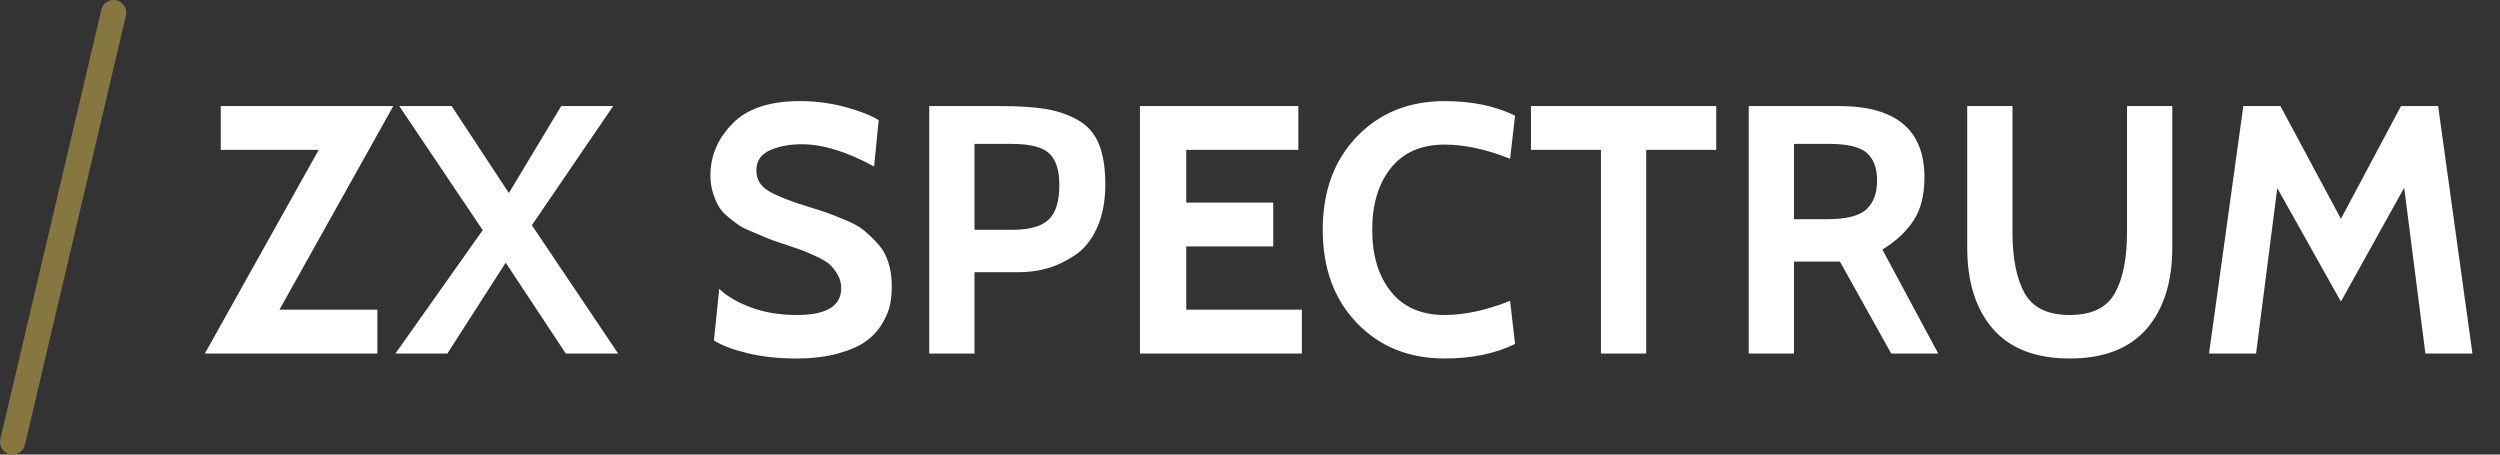 <?xml version="1.0" encoding="UTF-8" standalone="no"?>
<svg width="99px" height="18px" viewBox="0 0 99 18" version="1.1" xmlns="http://www.w3.org/2000/svg" xmlns:xlink="http://www.w3.org/1999/xlink">
    <rect x="0" y="0" width="99" height="18" fill="#333333" stroke="none"/>
    <!-- Generator: Sketch 45 (43475) - http://www.bohemiancoding.com/sketch -->
    <title>system</title>
    <desc>Created with Sketch.</desc>
    <defs></defs>
    <g id="Page-1" stroke="none" stroke-width="1" fill="none" fill-rule="evenodd">
        <path d="M15.574,4.2 L11.066,12.264 L14.944,12.264 L14.944,14 L8.112,14 L12.62,5.936 L8.742,5.936 L8.742,4.2 L15.574,4.2 Z M24.478,14 L22.406,14 L20.026,10.402 L17.716,14 L15.658,14 L19.116,9.114 L15.812,4.2 L17.884,4.2 L20.152,7.644 L22.224,4.2 L24.282,4.2 L21.062,8.918 L24.478,14 Z M31.52,14.196 C30.82,14.196 30.181,14.126 29.602,13.986 C29.023,13.846 28.58,13.678 28.272,13.482 L28.482,11.438 C28.781,11.727 29.198,11.972 29.735,12.173 C30.272,12.374 30.881,12.474 31.562,12.474 C32.729,12.474 33.312,12.119 33.312,11.41 C33.312,11.214 33.265,11.037 33.172,10.878 C33.079,10.719 32.978,10.589 32.871,10.486 C32.764,10.383 32.584,10.274 32.332,10.157 C32.08,10.04 31.884,9.956 31.744,9.905 C31.604,9.854 31.366,9.772 31.03,9.66 C30.741,9.567 30.54,9.497 30.428,9.45 L29.868,9.212 C29.607,9.109 29.415,9.018 29.294,8.939 C29.173,8.86 29.023,8.748 28.846,8.603 C28.669,8.458 28.538,8.311 28.454,8.162 C28.37,8.013 28.295,7.833 28.23,7.623 C28.165,7.413 28.132,7.187 28.132,6.944 C28.132,6.179 28.421,5.497 29,4.9 C29.579,4.303 30.47,4.004 31.674,4.004 C32.299,4.004 32.904,4.083 33.487,4.242 C34.07,4.401 34.507,4.573 34.796,4.76 L34.614,6.594 C33.541,6.006 32.584,5.712 31.744,5.712 C31.268,5.712 30.85,5.791 30.491,5.95 C30.132,6.109 29.952,6.375 29.952,6.748 C29.952,7.103 30.115,7.376 30.442,7.567 C30.769,7.758 31.263,7.957 31.926,8.162 C32.271,8.265 32.535,8.349 32.717,8.414 C32.899,8.479 33.149,8.577 33.466,8.708 C33.783,8.839 34.031,8.976 34.208,9.121 C34.385,9.266 34.57,9.443 34.761,9.653 C34.952,9.863 35.092,10.11 35.181,10.395 C35.27,10.68 35.314,10.995 35.314,11.34 C35.314,11.601 35.291,11.846 35.244,12.075 C35.197,12.304 35.092,12.553 34.929,12.824 C34.766,13.095 34.551,13.326 34.285,13.517 C34.019,13.708 33.65,13.869 33.179,14 C32.708,14.131 32.155,14.196 31.52,14.196 Z M40.34,10.78 L38.59,10.78 L38.59,14 L36.798,14 L36.798,4.2 L39.57,4.2 C40.307,4.2 40.912,4.237 41.383,4.312 C41.854,4.387 42.284,4.531 42.671,4.746 C43.058,4.961 43.338,5.276 43.511,5.691 C43.684,6.106 43.77,6.645 43.77,7.308 C43.77,7.971 43.66,8.542 43.441,9.023 C43.222,9.504 42.93,9.865 42.566,10.108 C42.202,10.351 41.838,10.523 41.474,10.626 C41.11,10.729 40.732,10.78 40.34,10.78 Z M40.06,5.698 L38.59,5.698 L38.59,9.1 L40.102,9.1 C40.765,9.1 41.238,8.967 41.523,8.701 C41.808,8.435 41.95,7.975 41.95,7.322 C41.95,6.743 41.817,6.328 41.551,6.076 C41.285,5.824 40.788,5.698 40.06,5.698 Z M51.554,14 L45.142,14 L45.142,4.2 L51.414,4.2 L51.414,5.936 L46.976,5.936 L46.976,8.022 L50.42,8.022 L50.42,9.758 L46.976,9.758 L46.976,12.264 L51.554,12.264 L51.554,14 Z M57.21,14.196 C55.791,14.196 54.632,13.727 53.731,12.789 C52.83,11.851 52.38,10.621 52.38,9.1 C52.38,7.579 52.83,6.349 53.731,5.411 C54.632,4.473 55.791,4.004 57.21,4.004 C58.283,4.004 59.212,4.195 59.996,4.578 L59.8,6.286 C58.857,5.913 57.994,5.726 57.21,5.726 C56.286,5.726 55.577,6.034 55.082,6.65 C54.587,7.266 54.34,8.083 54.34,9.1 C54.34,10.117 54.587,10.934 55.082,11.55 C55.577,12.166 56.286,12.474 57.21,12.474 C57.994,12.474 58.857,12.287 59.8,11.914 L59.996,13.622 C59.212,14.005 58.283,14.196 57.21,14.196 Z M67.962,5.936 L65.19,5.936 L65.19,14 L63.398,14 L63.398,5.936 L60.626,5.936 L60.626,4.2 L67.962,4.2 L67.962,5.936 Z M76.754,14 L74.892,14 L72.862,10.36 L71.042,10.36 L71.042,14 L69.25,14 L69.25,4.2 L72.834,4.2 C75.083,4.2 76.208,5.143 76.208,7.028 C76.208,7.728 76.063,8.297 75.774,8.736 C75.485,9.175 75.074,9.557 74.542,9.884 L76.754,14 Z M72.428,5.698 L71.042,5.698 L71.042,8.68 L72.358,8.68 C73.114,8.68 73.632,8.549 73.912,8.288 C74.192,8.027 74.332,7.649 74.332,7.154 C74.332,6.659 74.197,6.293 73.926,6.055 C73.655,5.817 73.156,5.698 72.428,5.698 Z M81.962,14.196 C80.618,14.196 79.605,13.806 78.924,13.027 C78.243,12.248 77.902,11.172 77.902,9.8 L77.902,4.2 L79.694,4.2 L79.694,9.198 C79.694,10.234 79.855,11.039 80.177,11.613 C80.499,12.187 81.094,12.474 81.962,12.474 C82.83,12.474 83.425,12.187 83.747,11.613 C84.069,11.039 84.23,10.234 84.23,9.198 L84.23,4.2 L86.022,4.2 L86.022,9.8 C86.022,11.172 85.681,12.248 85,13.027 C84.319,13.806 83.306,14.196 81.962,14.196 Z M97.908,14 L96.046,14 L95.206,7.434 L92.7,11.942 L90.18,7.448 L89.34,14 L87.478,14 L88.836,4.2 L90.306,4.2 L92.7,8.666 L95.08,4.2 L96.55,4.2 L97.908,14 Z" id="ZX-SPECTRUM-Copy" fill="#FFFFFF"></path>
        <g id="system" stroke="#867740" stroke-linecap="round">
            <path d="M0.5,17.5 L4.5,0.5" id="Shape"></path>
        </g>
    </g>
</svg>
